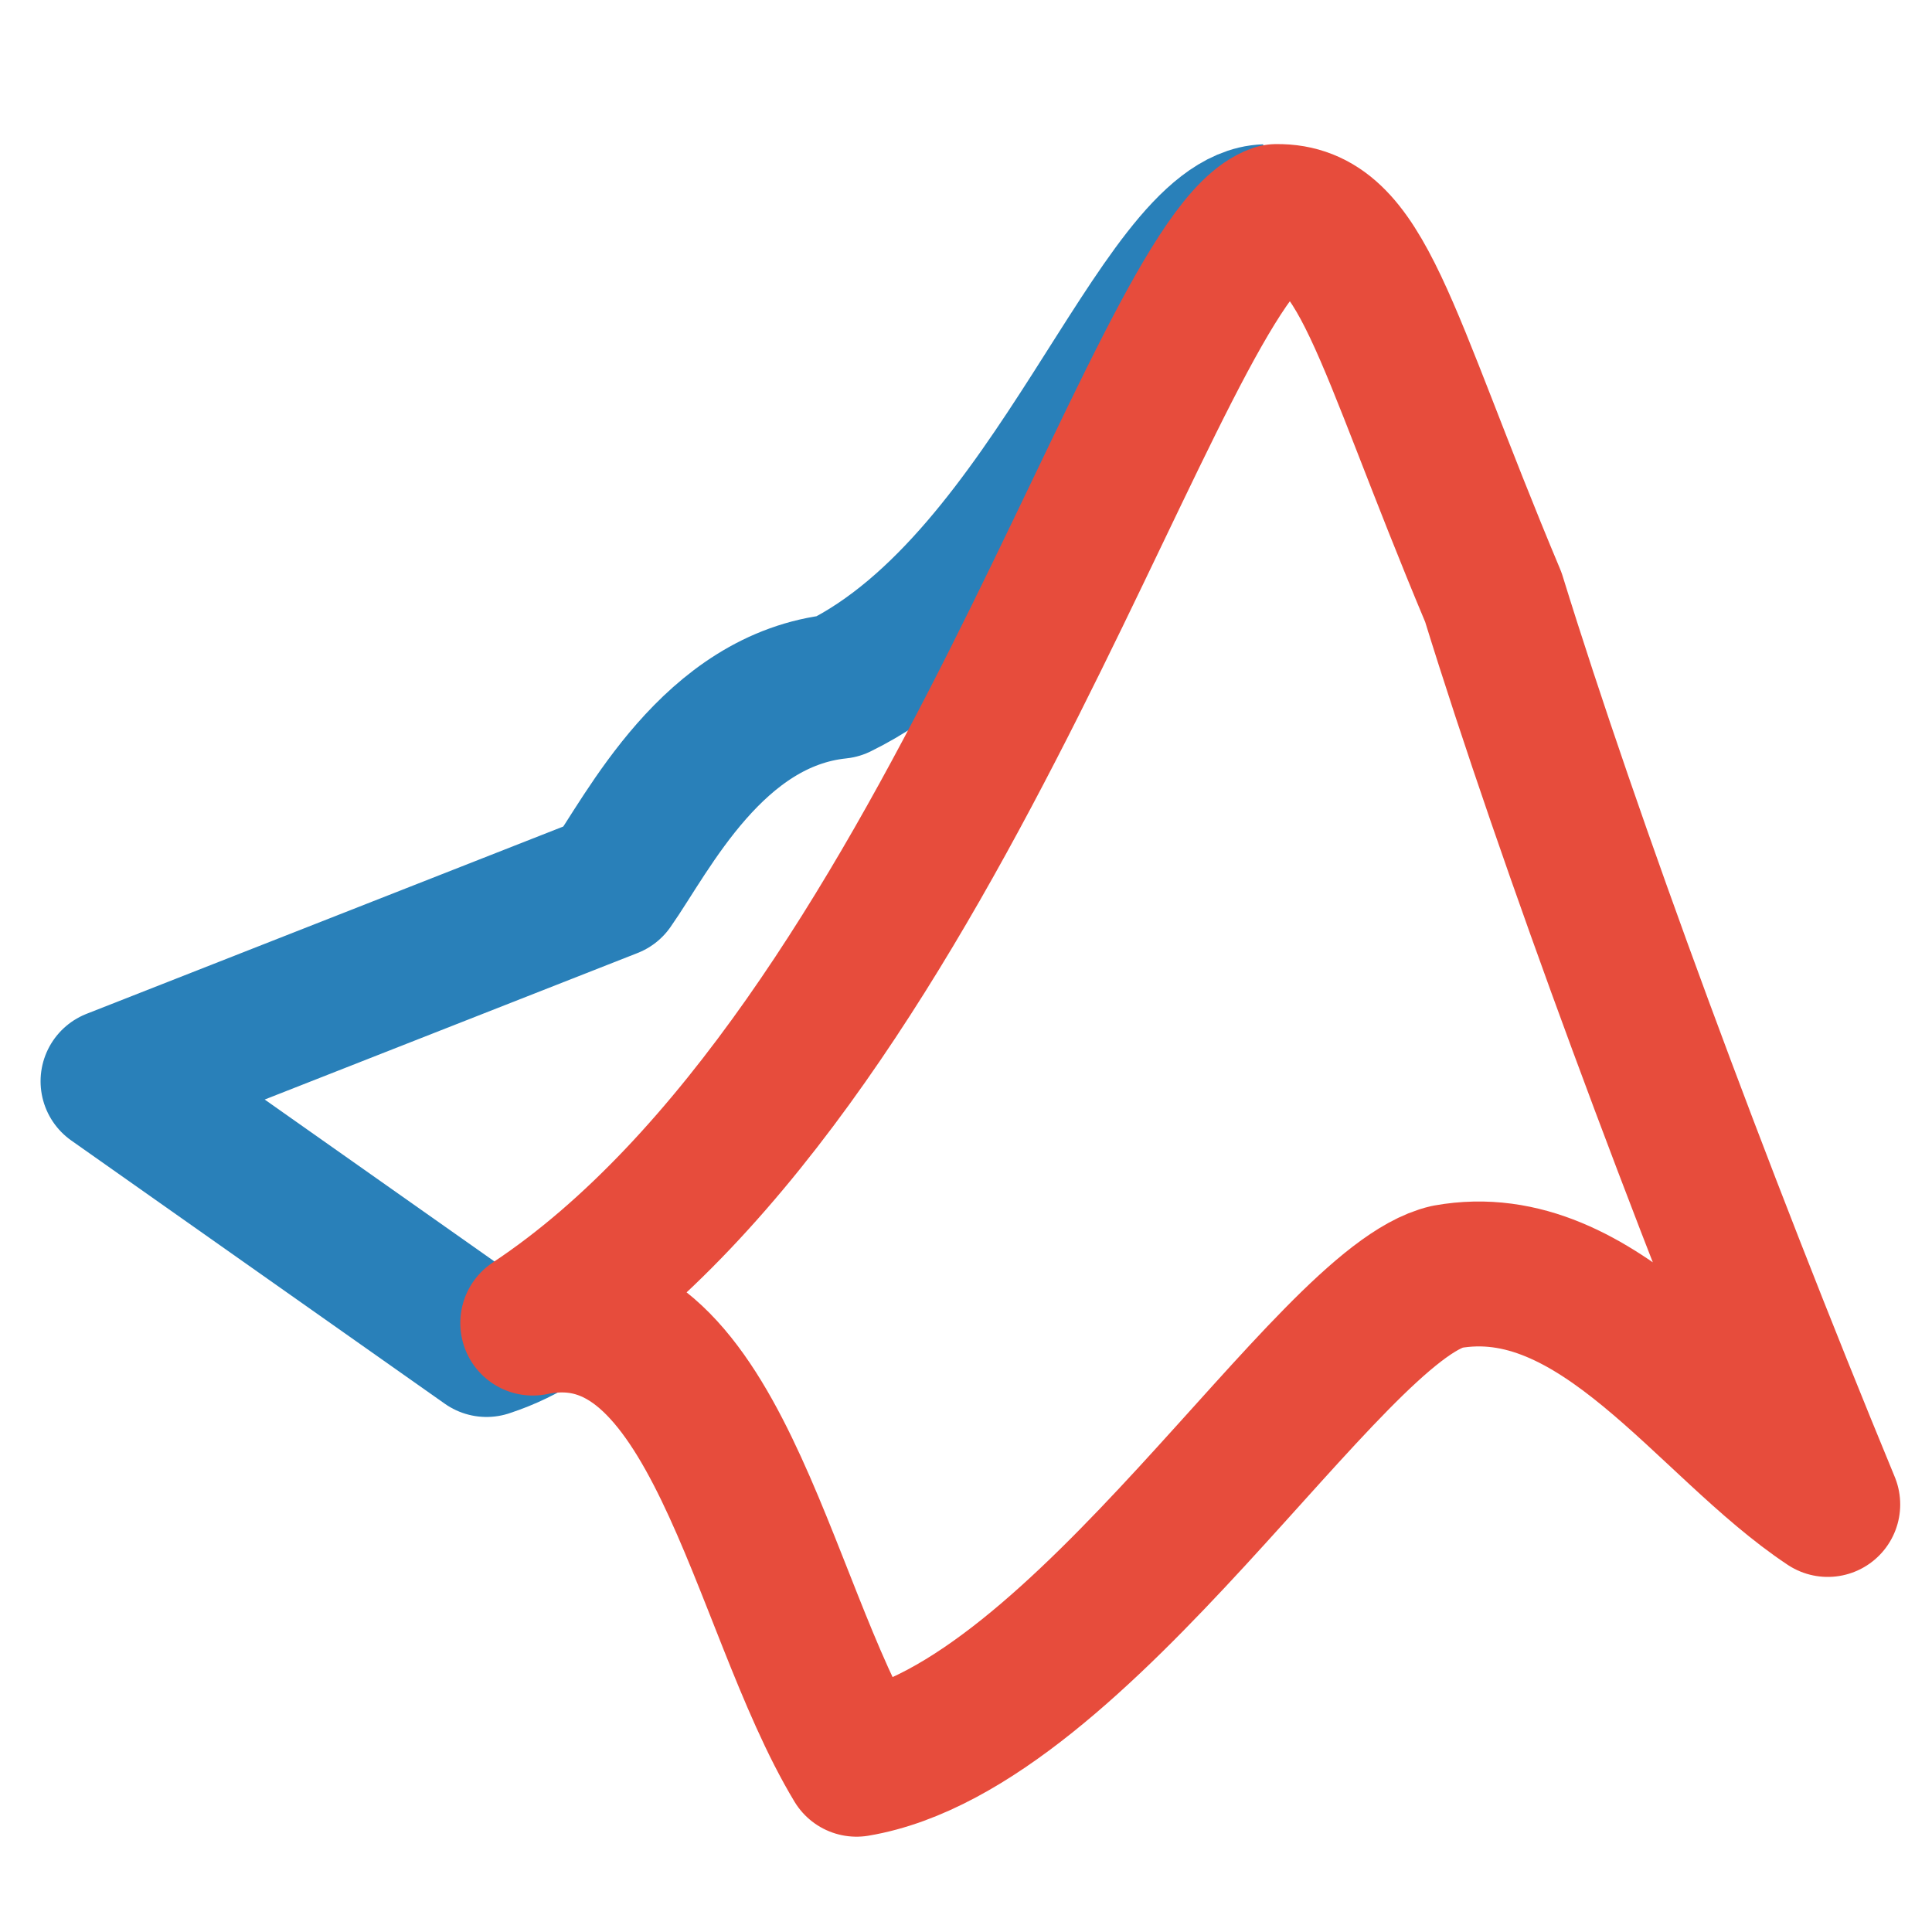<?xml version="1.0" encoding="UTF-8" standalone="no"?>
<!-- Created with Inkscape (http://www.inkscape.org/) -->

<svg
   xmlns:dc="http://purl.org/dc/elements/1.1/"
   xmlns:cc="http://creativecommons.org/ns#"
   xmlns:rdf="http://www.w3.org/1999/02/22-rdf-syntax-ns#"
   xmlns:svg="http://www.w3.org/2000/svg"
   xmlns="http://www.w3.org/2000/svg"
   xmlns:sodipodi="http://sodipodi.sourceforge.net/DTD/sodipodi-0.dtd"
   xmlns:inkscape="http://www.inkscape.org/namespaces/inkscape"
   width="24"
   height="24"
   viewBox="0 0 24 24"
   id="svg2"
   version="1.1"
   inkscape:version="0.91 r13725"
   sodipodi:docname="batch - Copy.svg">
  <sodipodi:namedview
     id="base"
     pagecolor="#393939"
     bordercolor="#666666"
     borderopacity="1.0"
     inkscape:pageopacity="0"
     inkscape:pageshadow="2"
     inkscape:zoom="22.4"
     inkscape:cx="5.3552999"
     inkscape:cy="12.987912"
     inkscape:document-units="px"
     inkscape:current-layer="layer1"
     showgrid="true"
     inkscape:window-width="1536"
     inkscape:window-height="811"
     inkscape:window-x="-8"
     inkscape:window-y="-8"
     inkscape:window-maximized="1"
     objecttolerance="1"
     gridtolerance="1"
     guidetolerance="2"
     units="px">
    <inkscape:grid
       type="xygrid"
       id="grid4443"
       spacingx="24"
       spacingy="24"
       dotted="false"
       snapvisiblegridlinesonly="false" />
  </sodipodi:namedview>
  <defs
     id="defs4">
    <inkscape:perspective
       sodipodi:type="inkscape:persp3d"
       inkscape:vp_x="0 : 526.18109 : 1"
       inkscape:vp_y="0 : 999.99998 : 0"
       inkscape:vp_z="744.09448 : 526.18109 : 1"
       inkscape:persp3d-origin="372.04724 : 350.78739 : 1"
       id="perspective4534" />
    <pattern
       y="0"
       x="0"
       height="6"
       width="6"
       patternUnits="userSpaceOnUse"
       id="EMFhbasepattern" />
  </defs>
  <g
     id="layer1"
     inkscape:groupmode="layer"
     inkscape:label="Layer 1"
     transform="translate(0,-1028.362)">
    <g
       id="g4484"
       transform="translate(69.789,70.679)">
      <path
         sodipodi:nodetypes="cccccc"
         inkscape:connector-curvature="0"
         id="path4482"
         d="m -54.067,960.375 c -1.326,0.044 -2.607,4.508 -5.303,5.834 -1.562,0.162 -2.372,1.827 -2.828,2.475 l -6.187,2.431 4.64,3.27 c 0.264,-0.087 0.465,-0.191 0.659,-0.313"
         style="fill:none;fill-rule:evenodd;stroke:#2980b9;stroke-width:1.8;stroke-linecap:butt;stroke-linejoin:round;stroke-miterlimit:4;stroke-dasharray:none;stroke-opacity:1" />
      <path
         sodipodi:nodetypes="ccccccc"
         inkscape:connector-curvature="0"
         id="path4480"
         d="m -63.171,974.119 c 2.269,-0.471 2.814,3.477 4.022,5.48 2.799,-0.471 5.863,-5.716 7.336,-6.055 1.886,-0.339 3.241,1.841 4.729,2.828 -1.606,-3.889 -3.211,-8.22 -4.154,-11.27 -1.385,-3.3 -1.62,-4.744 -2.696,-4.729 -1.488,0.516 -4.125,10.356 -9.237,13.744 z"
         style="fill:none;fill-rule:evenodd;stroke:#e74c3c;stroke-width:1.8;stroke-linecap:butt;stroke-linejoin:round;stroke-miterlimit:4;stroke-dasharray:none;stroke-opacity:1" />
    </g>
  </g>
</svg>
